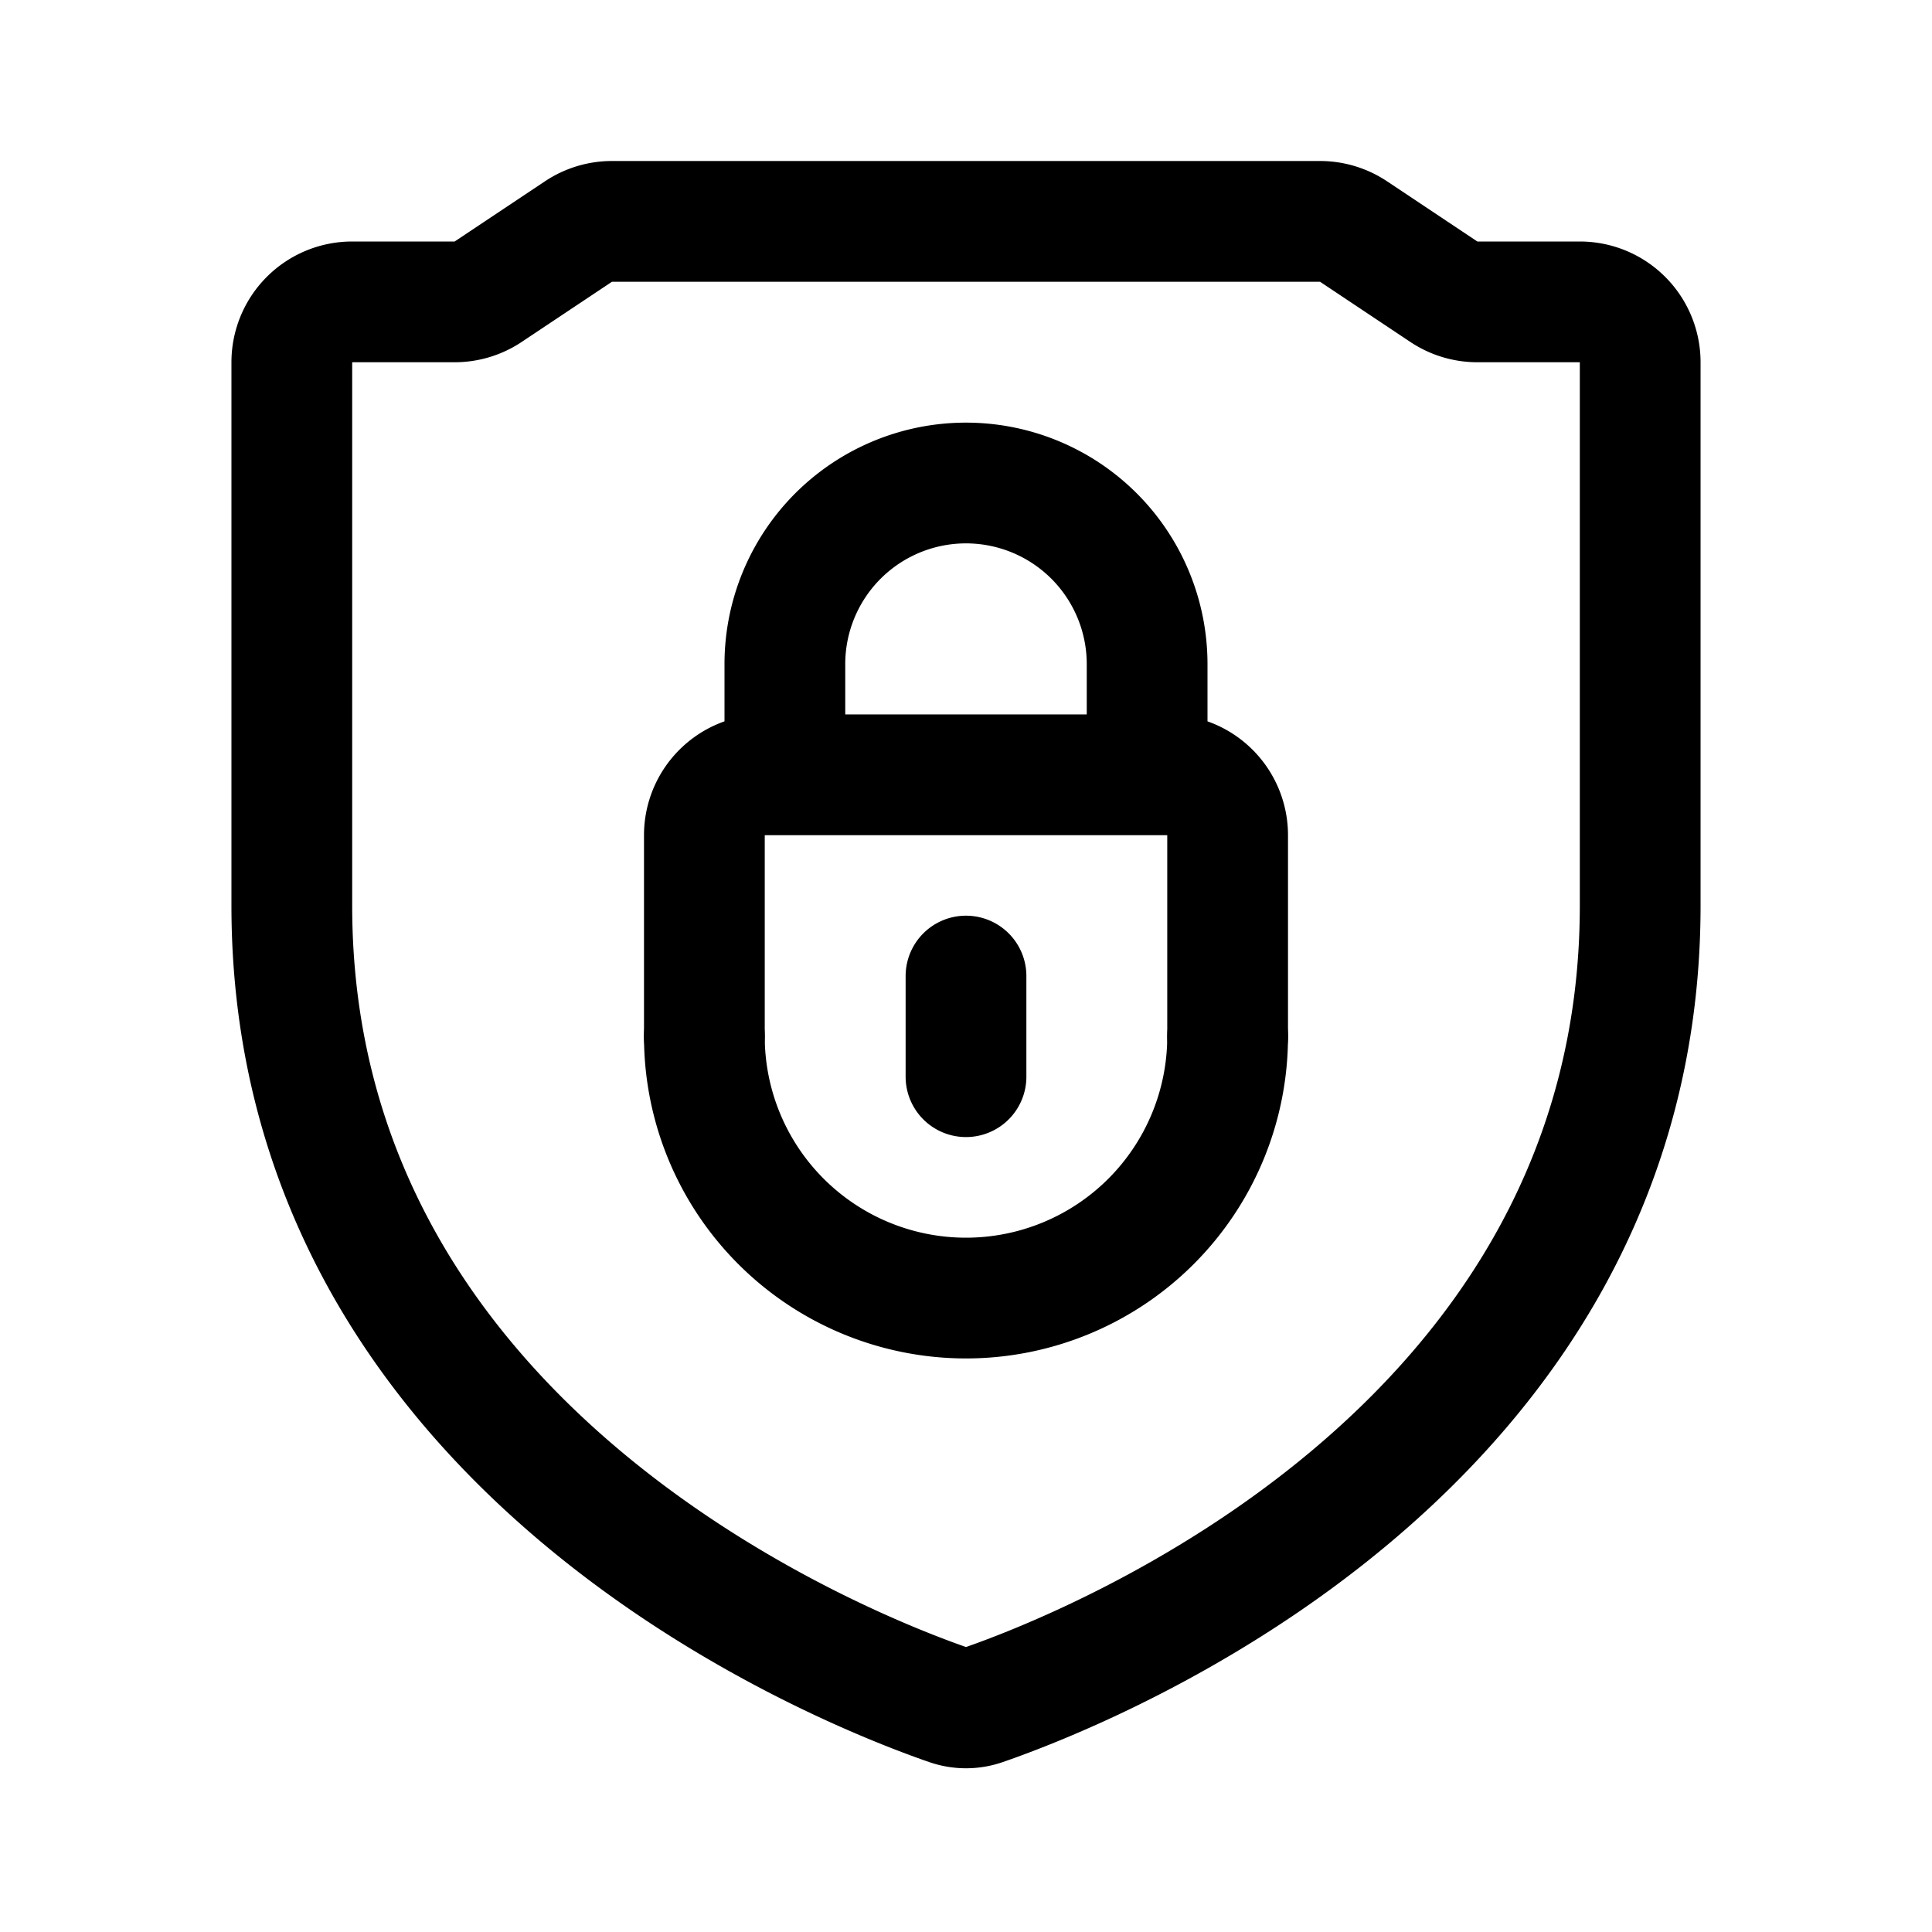 <svg width="192" height="192" viewBox="0 0 192 192" fill="none" xmlns="http://www.w3.org/2000/svg"><path d="M45.183 30H35a6 6 0 0 0-6 6v54c0 54.306 54.887 75.844 65.304 79.443a5.174 5.174 0 0 0 3.392 0C108.113 165.844 163 144.306 163 90V36a6 6 0 0 0-6-6h-10.183a6.002 6.002 0 0 1-3.329-1.008l-8.976-5.984A6.002 6.002 0 0 0 131.183 22H60.817a6 6 0 0 0-3.328 1.008l-8.977 5.984A6 6 0 0 1 45.182 30Z" stroke="#000" stroke-width="12" stroke-linecap="round" stroke-linejoin="round"/><path d="M70 103V83a6 6 0 0 1 6-6h40a6 6 0 0 1 6 6v20m-8-26V66M78 77V66m18 31v10m18-41a18.01 18.01 0 0 0-5.272-12.728 18.005 18.005 0 0 0-19.616-3.902A17.998 17.998 0 0 0 78 66" stroke="#000" stroke-width="12" stroke-linecap="round" stroke-linejoin="round"/><path d="M70 103a26 26 0 1 0 52 0" stroke="#000" stroke-width="12" stroke-linecap="round" stroke-linejoin="round"/></svg>